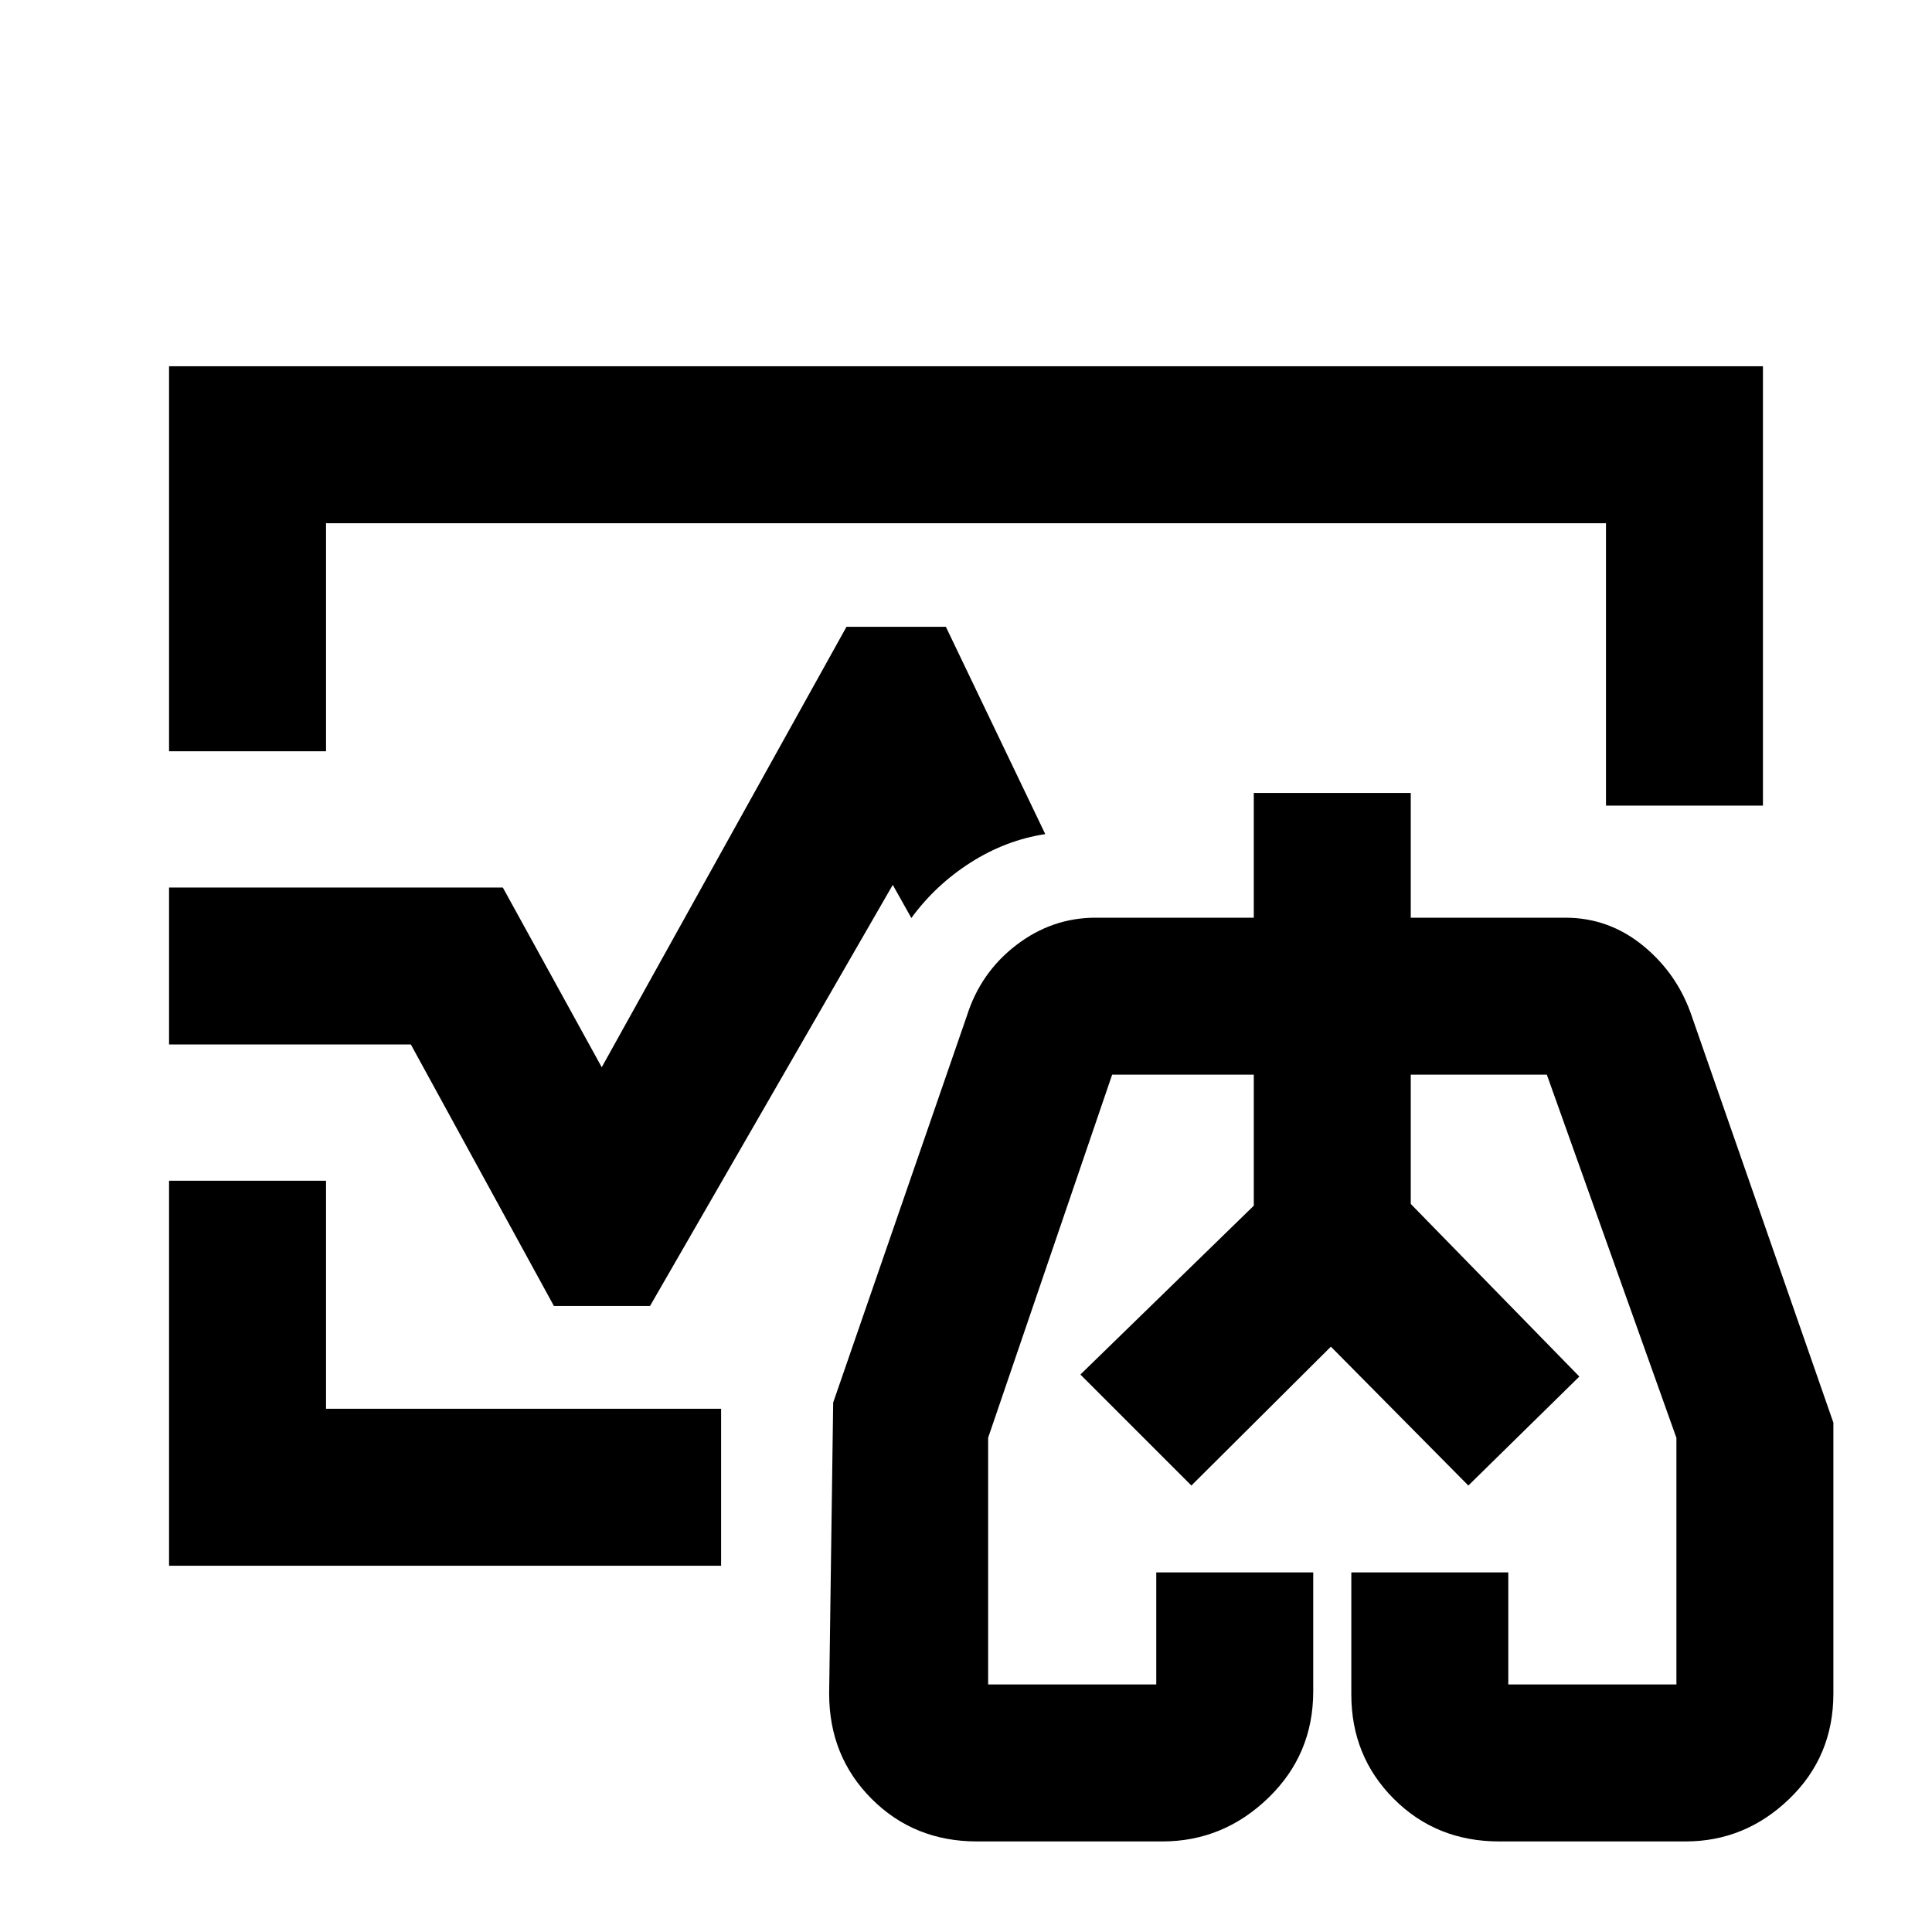 <svg xmlns="http://www.w3.org/2000/svg" height="20" viewBox="0 96 960 960" width="20"><path d="m536.847 779 86.154-83.894V630v65.106L536.847 779Zm247.921 1-83.769-85.769V630v64.231L784.768 780ZM480 576ZM84.001 469.308V278.001H876v218.308H798V356H162v113.308H84.001Zm0 404.691V682.692H162V796h196.309v77.999H84.001ZM485.462 1011q-31.192 0-52.326-21.136-21.135-21.134-21.135-52.326l2-144.615 66.462-192.23q6.83-21.556 24.563-35.124 17.733-13.568 39.359-13.568h78.616v-62h77.998v62h76.847q21.669 0 38.757 14.039 17.088 14.038 24.165 35.268l70.231 201.615v134.615q0 31.192-21.926 52.326Q867.146 1011 837.538 1011h-92.616q-31.192 0-52.326-21.136-21.135-21.134-21.135-51.914v-60.643h77.999V933H833V810.461L768.615 630h-67.616v64.231L784.768 780l-55.153 54.153-68.307-69-69.308 69L536.847 779l86.154-83.894V630h-70.386L491 810.399V933h83.54v-55.693h77.999v59.104q0 31.421-22.375 53.004Q607.789 1011 577.539 1011h-92.077ZM662 782ZM84.001 614.999v-77.998h165.845L299 626.309l121.616-218.847h49.383l49.385 103.001q-19.615 3-37.05 14.105t-29.487 27.586l-9.232-16.463-120.616 209.232h-47.768l-71.077-129.924H84.001Z"/></svg>